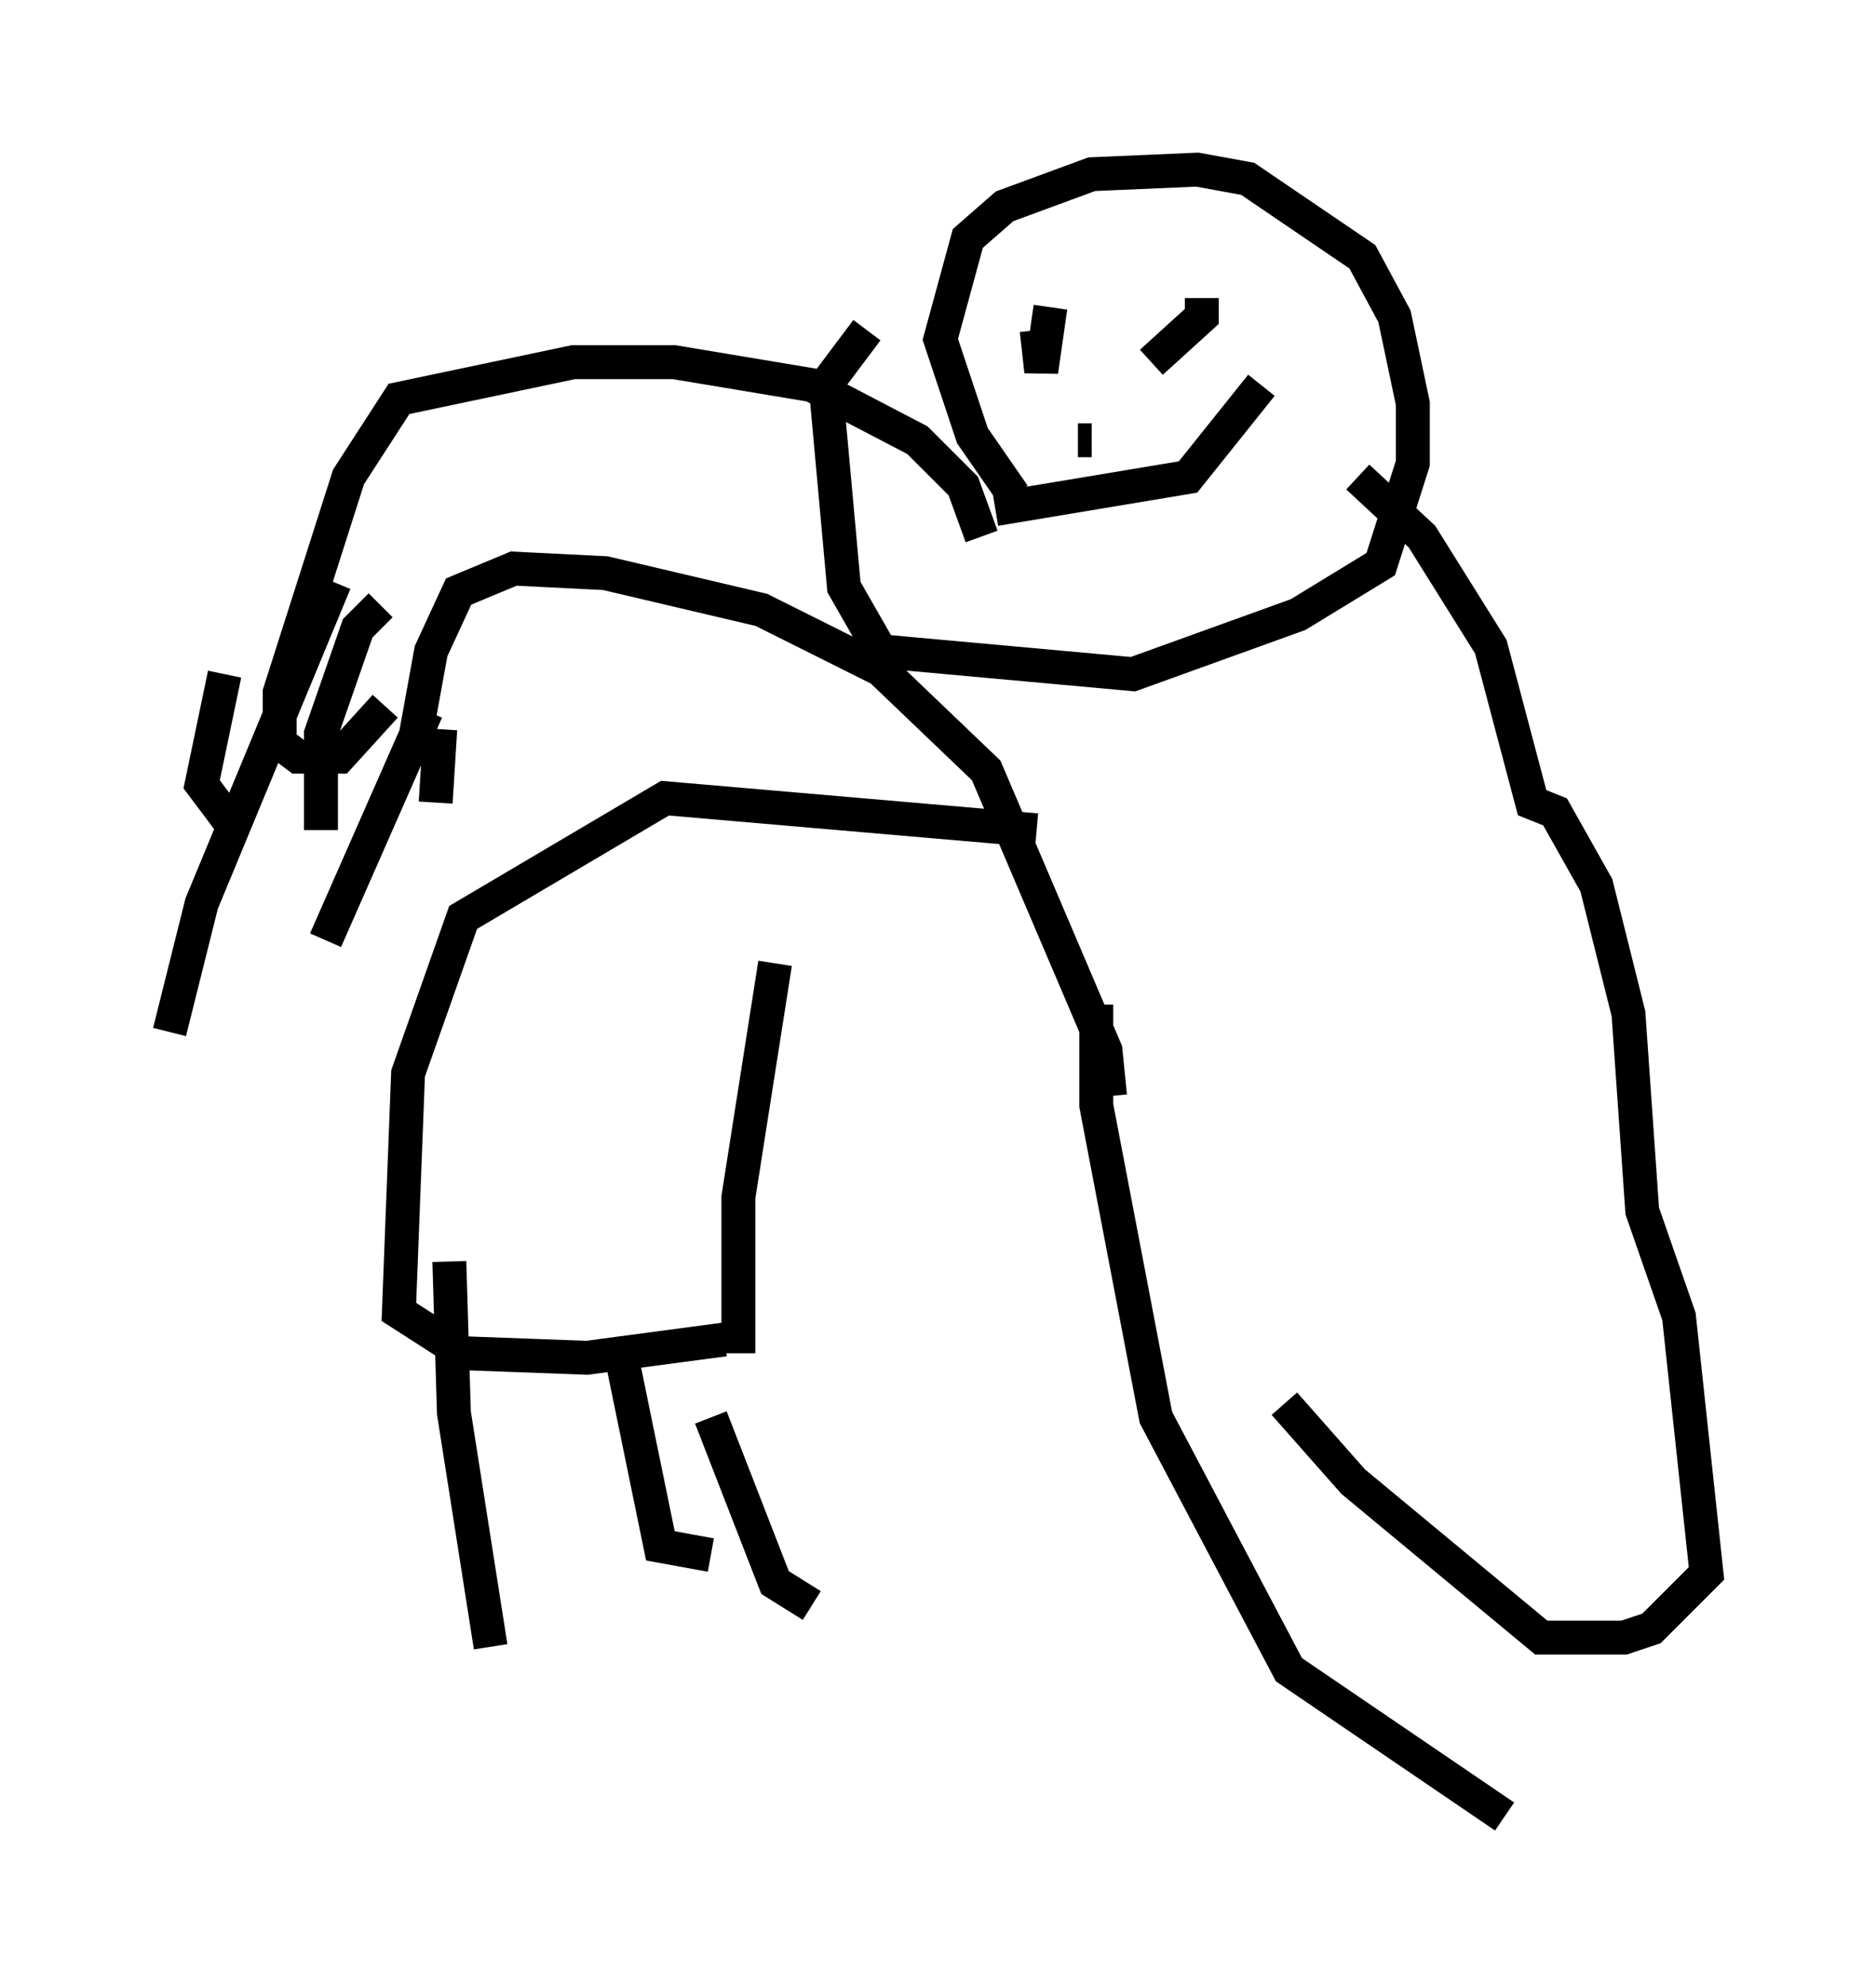 <?xml version="1.0" encoding="utf-8" ?>
<svg baseProfile="full" height="58.579" version="1.1" width="55.331" xmlns="http://www.w3.org/2000/svg" xmlns:ev="http://www.w3.org/2001/xml-events" xmlns:xlink="http://www.w3.org/1999/xlink"><defs /><rect fill="white" height="58.579" width="55.331" x="0" y="0" /><path d="M38.017, 42.347 m-5.277, -10.013 l-0.135, -1.353 -3.518, -8.254 l-3.112, -2.977 -3.518, -1.759 l-4.601, -1.083 -2.706, -0.135 l-1.624, 0.677 -0.812, 1.759 l-0.541, 2.977 m16.779, -6.36 l-0.541, -1.488 -1.353, -1.353 l-3.112, -1.624 -4.059, -0.677 l-2.977, 0.0 -5.142, 1.083 l-1.488, 2.3 -2.03, 6.36 l0.0, 1.488 0.541, 0.406 l1.218, 0.0 1.353, -1.488 m-0.135, -2.977 l-0.677, 0.677 -1.083, 3.112 l0.0, 2.842 m3.518, -2.977 l-0.135, 2.165 m-0.271, -2.706 l-2.977, 6.766 m-2.977, -7.848 l-0.677, 3.248 0.812, 1.083 l0.406, 0.0 m2.706, -7.036 l-3.924, 9.472 -0.947, 3.789 m24.898, -15.832 l-1.218, -1.759 -0.947, -2.842 l0.812, -2.977 1.083, -0.947 l2.571, -0.947 3.112, -0.135 l1.488, 0.271 3.383, 2.3 l0.947, 1.759 0.541, 2.571 l0.0, 1.759 -0.947, 2.977 l-2.436, 1.488 -4.871, 1.759 l-7.442, -0.677 -1.083, -1.894 l-0.541, -5.954 1.218, -1.624 m5.007, 0.0 l0.135, 1.218 0.271, -1.894 m2.977, 1.624 l1.488, -1.353 0.0, -0.541 m-3.654, 4.195 l0.406, 0.0 m-2.842, 2.03 l5.683, -0.947 2.165, -2.706 m2.842, 2.706 l1.894, 1.759 2.03, 3.248 l1.218, 4.601 0.677, 0.271 l1.218, 2.165 0.947, 3.789 l0.406, 5.819 1.083, 3.112 l0.812, 7.578 -1.624, 1.624 l-0.812, 0.271 -2.436, 0.0 l-5.548, -4.601 -2.03, -2.3 m-5.548, -11.773 l0.0, 2.977 1.759, 9.202 l3.924, 7.442 6.36, 4.33 m-13.802, -29.093 l-10.961, -0.947 -5.954, 3.518 l-1.624, 4.601 -0.271, 7.036 l1.894, 1.218 3.654, 0.135 l4.059, -0.541 m-8.119, -2.3 l0.135, 4.465 1.083, 6.901 m3.924, -8.254 l1.083, 5.277 1.488, 0.271 m0.0, -4.059 l1.894, 4.871 1.083, 0.677 m-2.165, -7.442 l0.0, -4.601 1.083, -6.901 " fill="none" stroke="black" stroke-width="1" /></svg>